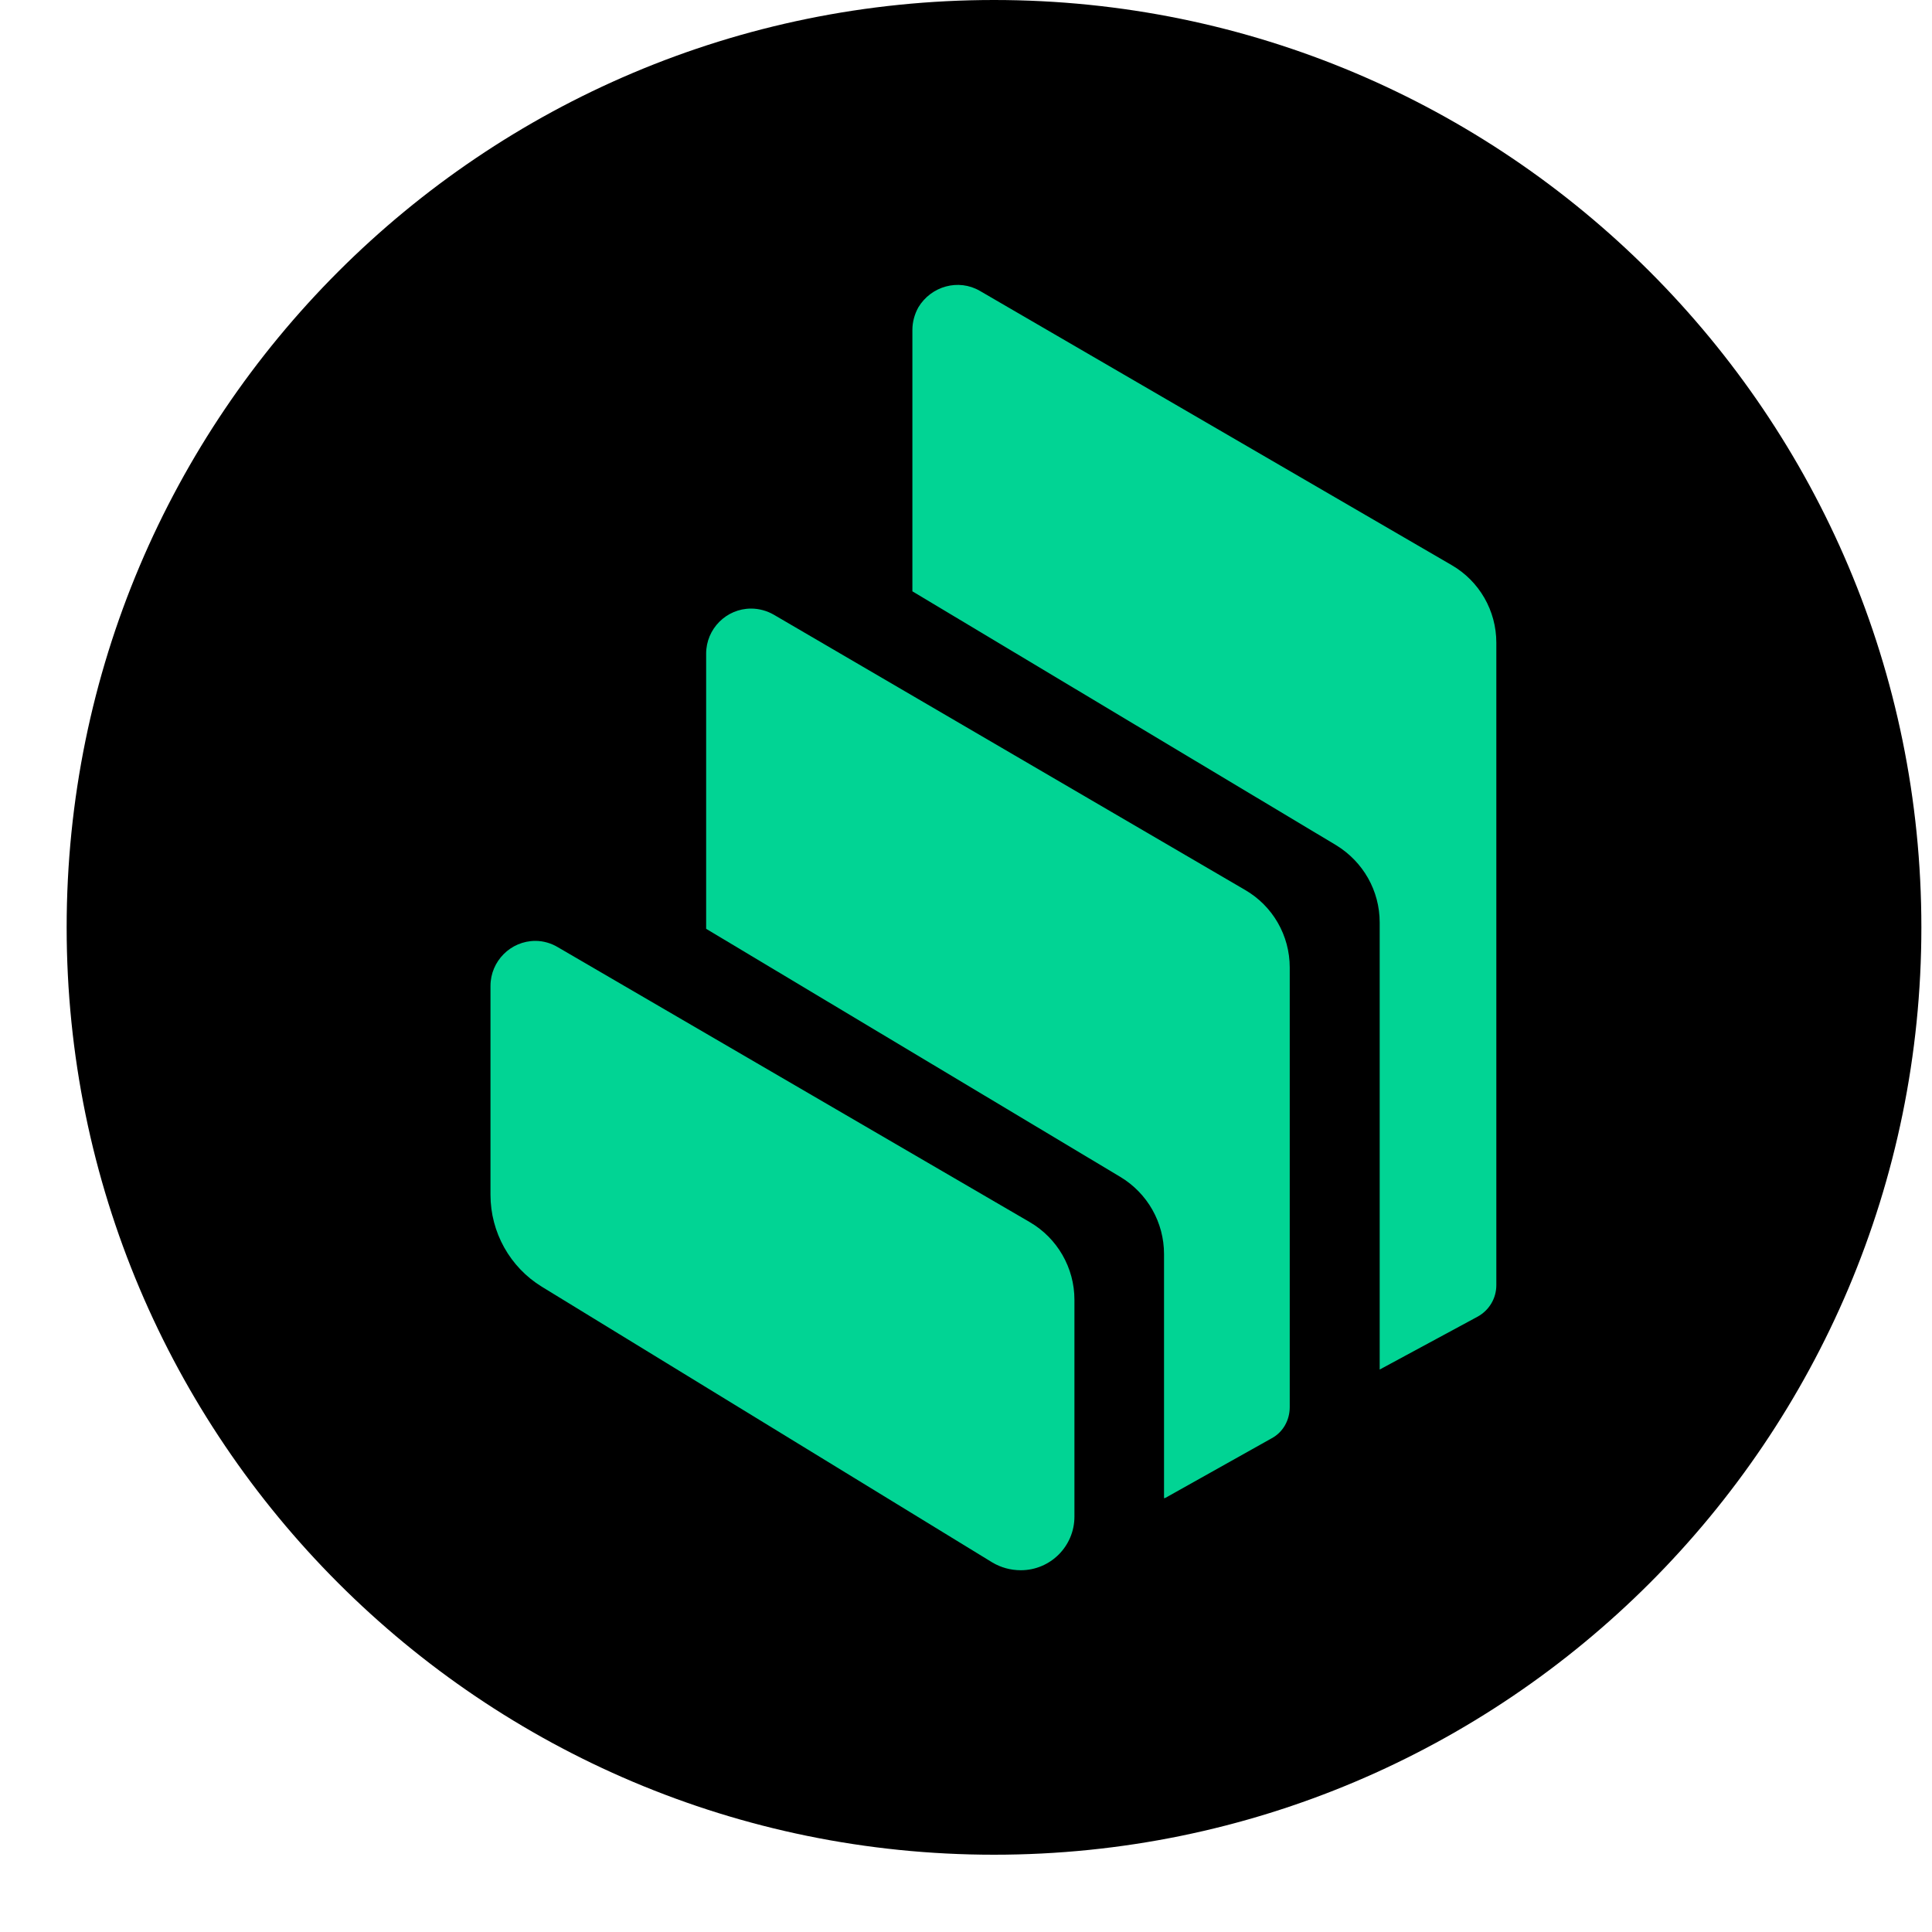<svg width="16" height="16" viewBox="0 0 16 16" fill="none" xmlns="http://www.w3.org/2000/svg">
<g clip-path="url(#clip0)">
<path d="M8.232 15.36C12.473 15.36 15.912 11.921 15.912 7.68C15.912 3.438 12.473 0 8.232 0C3.99 0 0.552 3.438 0.552 7.68C0.552 11.921 3.99 15.36 8.232 15.36Z" fill="black"/>
<path fill-rule="evenodd" clip-rule="evenodd" d="M8.898 10.764V12.56C8.898 12.805 8.699 13.004 8.454 13.004C8.37 13.004 8.289 12.982 8.217 12.939L4.487 10.656C4.223 10.494 4.062 10.205 4.062 9.895V8.165C4.062 7.96 4.229 7.792 4.434 7.792C4.499 7.792 4.565 7.811 4.621 7.845L8.528 10.121C8.758 10.255 8.898 10.501 8.898 10.764Z" fill="#01D494"/>
<path fill-rule="evenodd" clip-rule="evenodd" d="M10.681 8.012V11.653C10.681 11.762 10.625 11.861 10.532 11.911L9.674 12.392C9.665 12.398 9.653 12.405 9.64 12.408V10.386C9.64 10.125 9.504 9.882 9.277 9.746L5.848 7.692V5.413C5.848 5.208 6.015 5.04 6.22 5.04C6.286 5.04 6.351 5.058 6.407 5.09L10.311 7.37C10.541 7.503 10.681 7.748 10.681 8.012Z" fill="#01D494"/>
<path fill-rule="evenodd" clip-rule="evenodd" d="M12.392 10.643C12.392 10.752 12.333 10.851 12.237 10.904L11.426 11.342V7.64C11.426 7.376 11.289 7.137 11.066 7L7.556 4.897V2.732C7.556 2.667 7.574 2.602 7.605 2.546C7.711 2.369 7.938 2.306 8.115 2.409L12.022 4.68C12.252 4.813 12.392 5.058 12.392 5.323V10.643Z" fill="#01D494"/>
</g>
<defs>
<clipPath id="clip0">
<rect width="15.36" height="15.36" fill="white" transform="translate(0.552)"/>
</clipPath>
</defs>
</svg>
